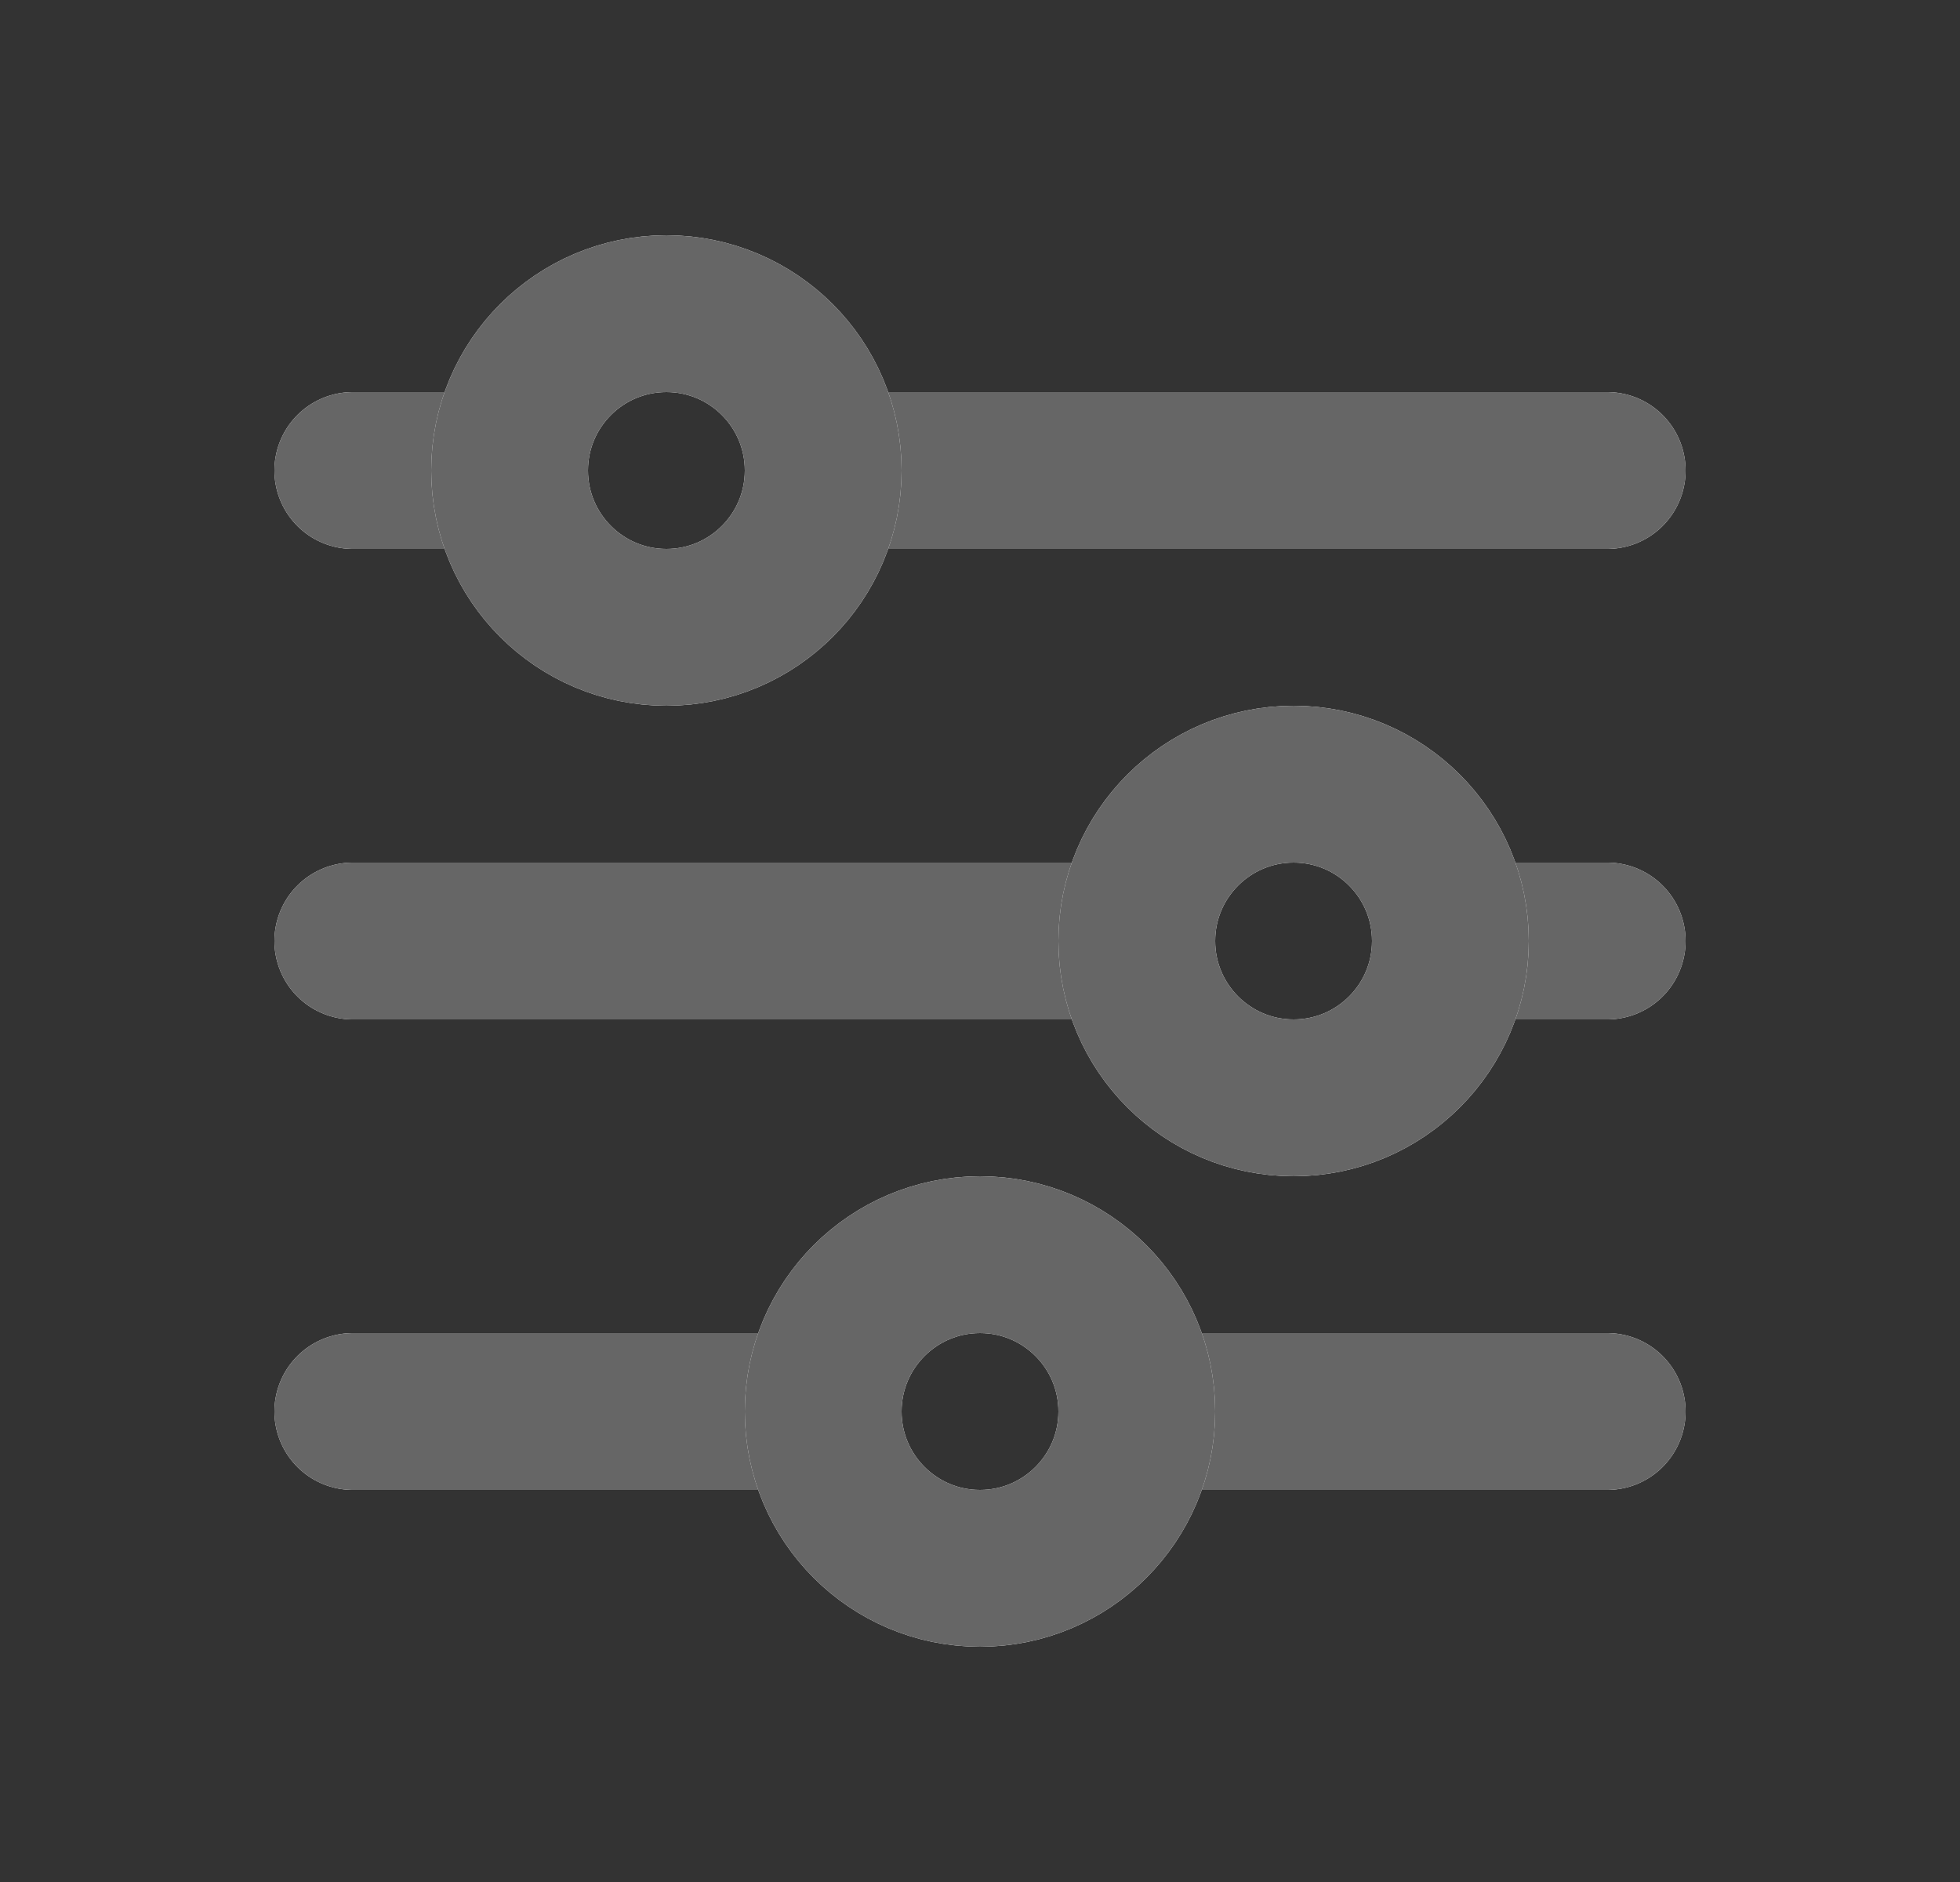 <svg width="25" height="24" viewBox="0 0 25 24" fill="none" xmlns="http://www.w3.org/2000/svg">
<rect x="0" y="0" width="25" height="24" fill="#333333" stroke="none"/>
<path d="M4.5 6H6.5" stroke="white" stroke-width="2" stroke-linecap="round" stroke-linejoin="round"/>
<path d="M4.5 6H6.5" stroke="#666666" stroke-width="2" stroke-linecap="round" stroke-linejoin="round"/>
<path d="M10.5 6L20.5 6" stroke="white" stroke-width="2" stroke-linecap="round" stroke-linejoin="round"/>
<path d="M10.5 6L20.5 6" stroke="#666666" stroke-width="2" stroke-linecap="round" stroke-linejoin="round"/>
<path d="M18.5 12H20.5" stroke="white" stroke-width="2" stroke-linecap="round" stroke-linejoin="round"/>
<path d="M18.5 12H20.5" stroke="#666666" stroke-width="2" stroke-linecap="round" stroke-linejoin="round"/>
<path d="M4.5 12H14.5" stroke="white" stroke-width="2" stroke-linecap="round" stroke-linejoin="round"/>
<path d="M4.5 12H14.5" stroke="#666666" stroke-width="2" stroke-linecap="round" stroke-linejoin="round"/>
<path d="M4.5 18H10.5" stroke="white" stroke-width="2" stroke-linecap="round" stroke-linejoin="round"/>
<path d="M4.5 18H10.5" stroke="#666666" stroke-width="2" stroke-linecap="round" stroke-linejoin="round"/>
<path d="M14.5 18H20.5" stroke="white" stroke-width="2" stroke-linecap="round" stroke-linejoin="round"/>
<path d="M14.5 18H20.5" stroke="#666666" stroke-width="2" stroke-linecap="round" stroke-linejoin="round"/>
<circle cx="8.5" cy="6" r="2" stroke="white" stroke-width="2"/>
<circle cx="8.5" cy="6" r="2" stroke="#666666" stroke-width="2"/>
<circle cx="16.5" cy="12" r="2" stroke="white" stroke-width="2"/>
<circle cx="16.5" cy="12" r="2" stroke="#666666" stroke-width="2"/>
<circle cx="12.5" cy="18" r="2" stroke="white" stroke-width="2"/>
<circle cx="12.5" cy="18" r="2" stroke="#666666" stroke-width="2"/>
</svg>

